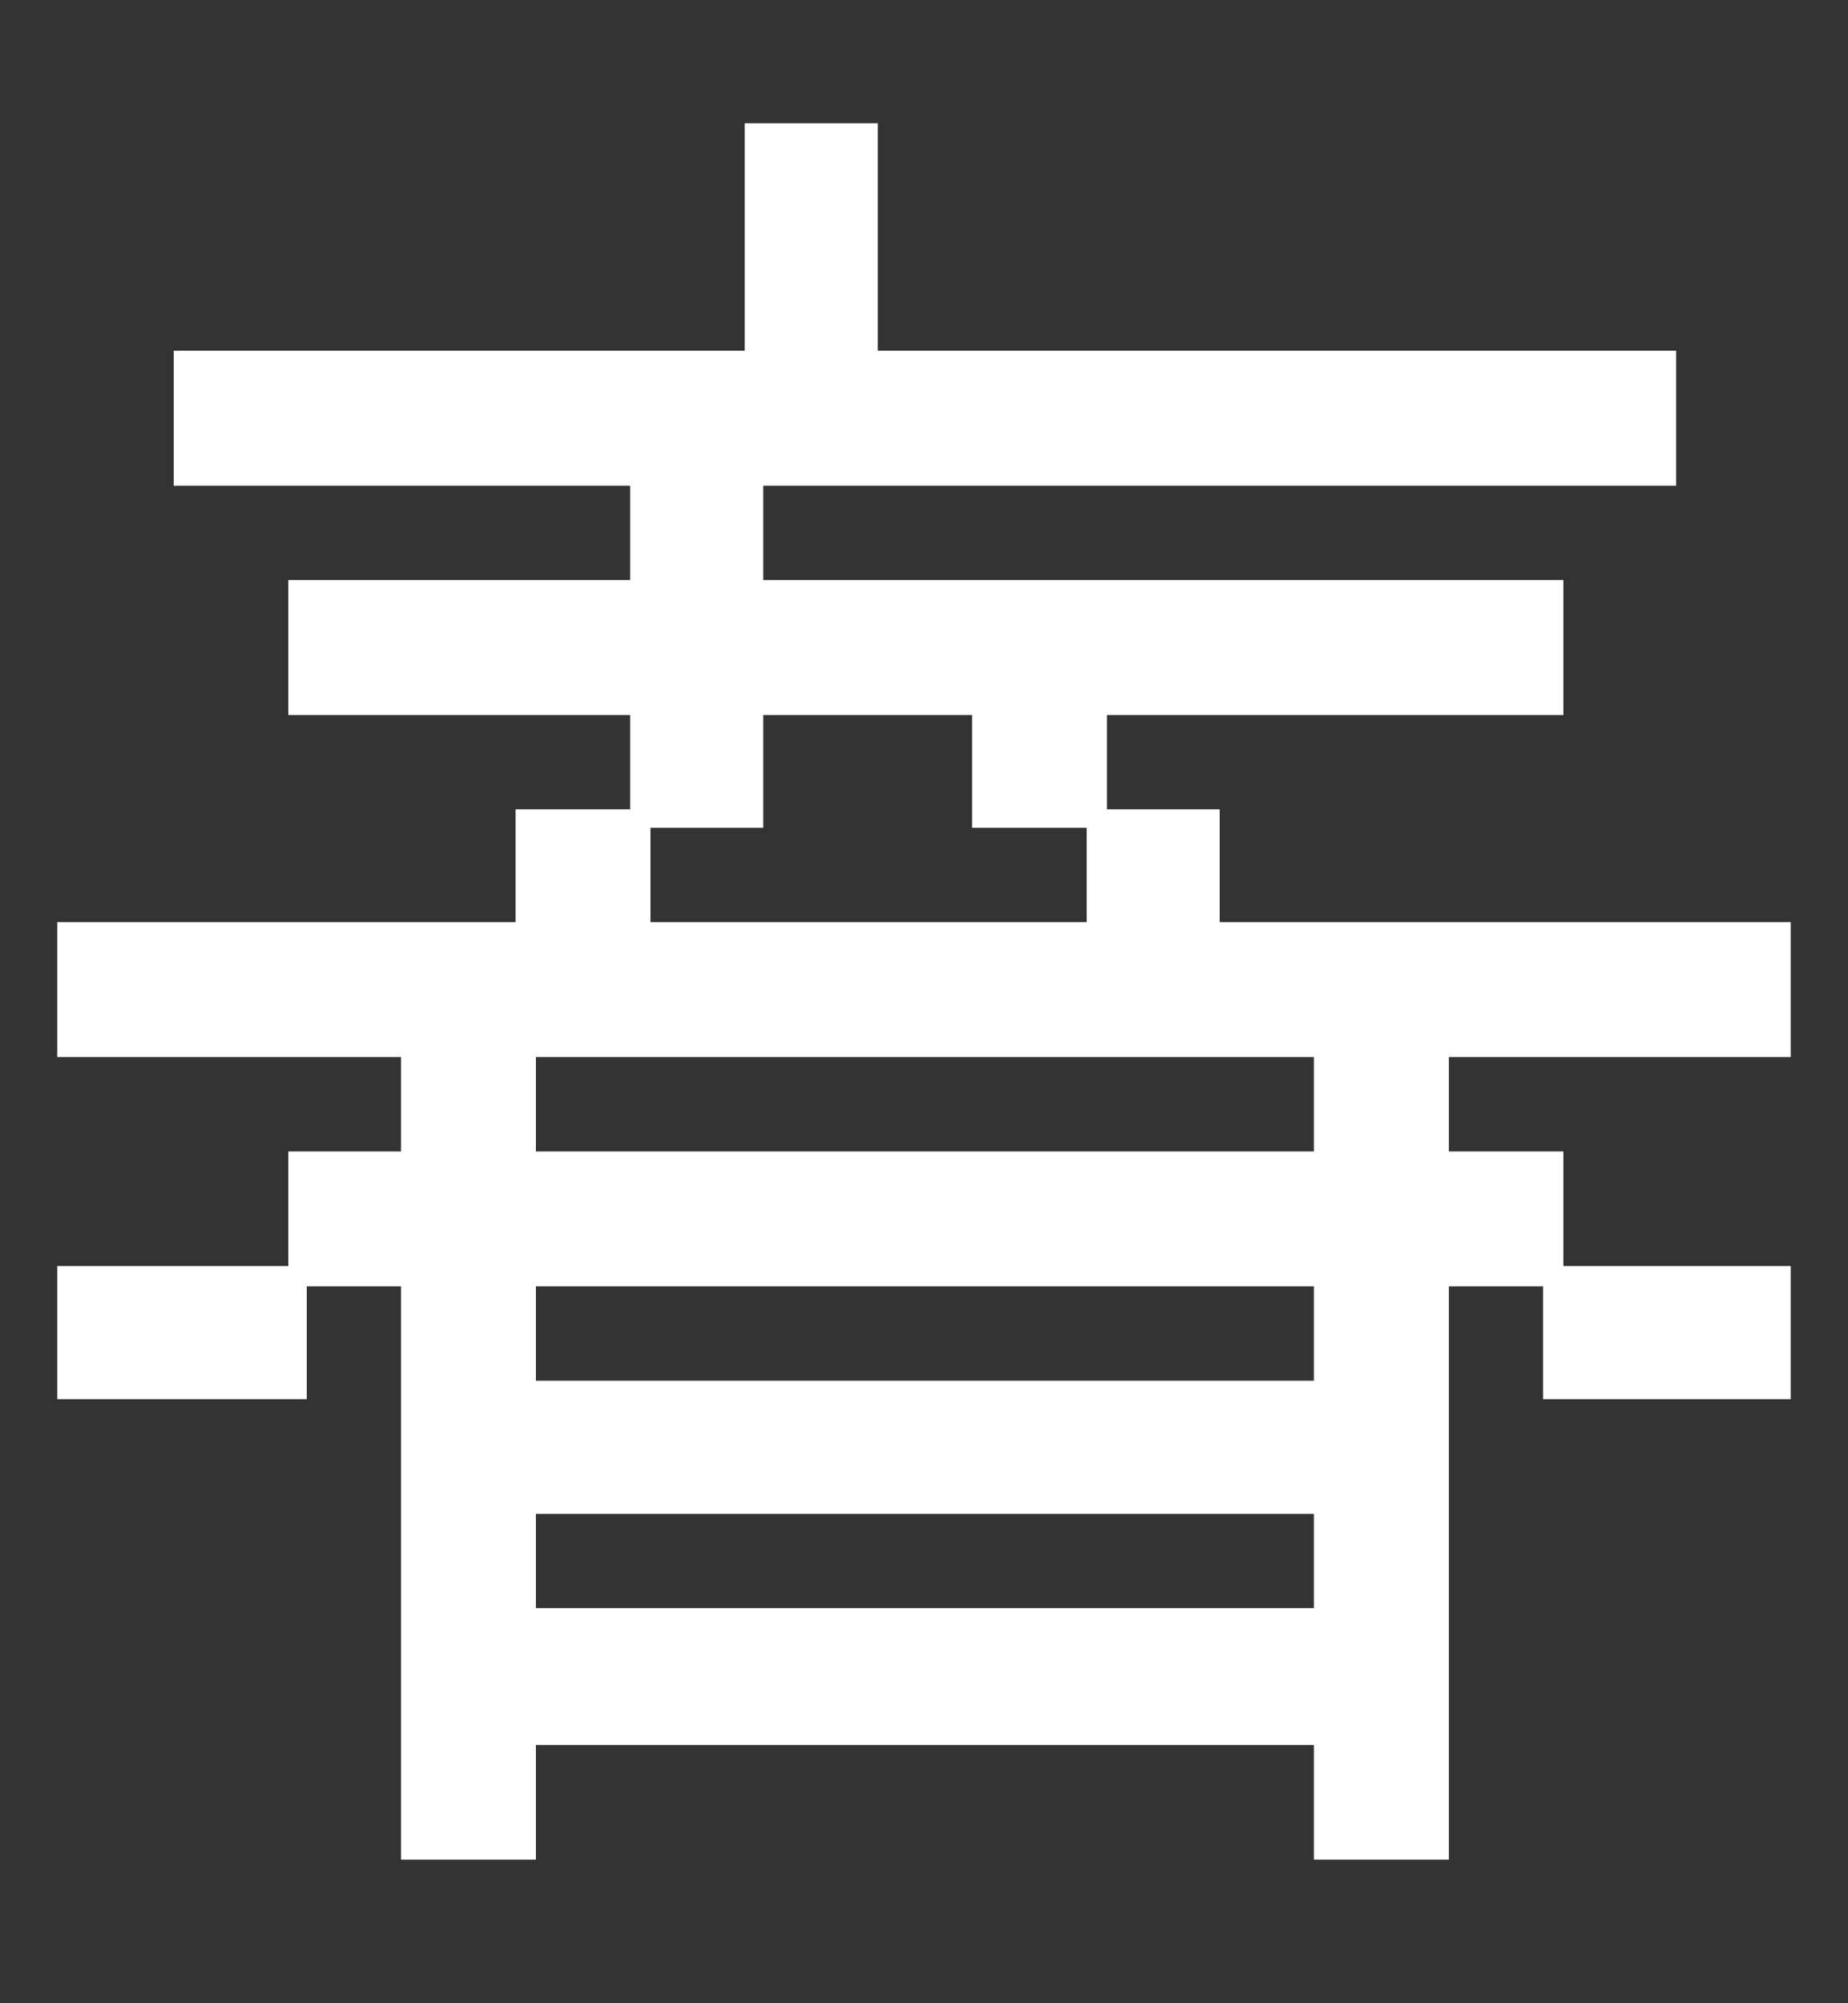 <svg xmlns="http://www.w3.org/2000/svg" fill="none" viewBox="0 0 12 13" height="13" width="12">
<rect x="0" y="0" width="12" height="13" fill="#333333" stroke="none"/>
<path fill="white" d="M0.372 8.216H1.872V7.472H2.604V6.86H0.372V5.984H3.348V5.252H4.092V4.64H1.872V3.764H4.092V3.152H1.128V2.276H4.836V0.8H5.7V2.276H10.884V3.152H4.956V3.764H10.152V4.64H7.188V5.252H7.92V5.984H11.628V6.86H9.408V7.472H10.152V8.216H11.628V9.08H10.02V8.348H9.408V12.068H8.532V11.324H3.48V12.068H2.604V8.348H1.992V9.08H0.372V8.216ZM7.056 5.984V5.372H6.312V4.64H4.956V5.372H4.224V5.984H7.056ZM8.532 7.472V6.86H3.48V7.472H8.532ZM8.532 8.96V8.348H3.48V8.96H8.532ZM8.532 10.436V9.824H3.48V10.436H8.532Z"></path>
</svg>
